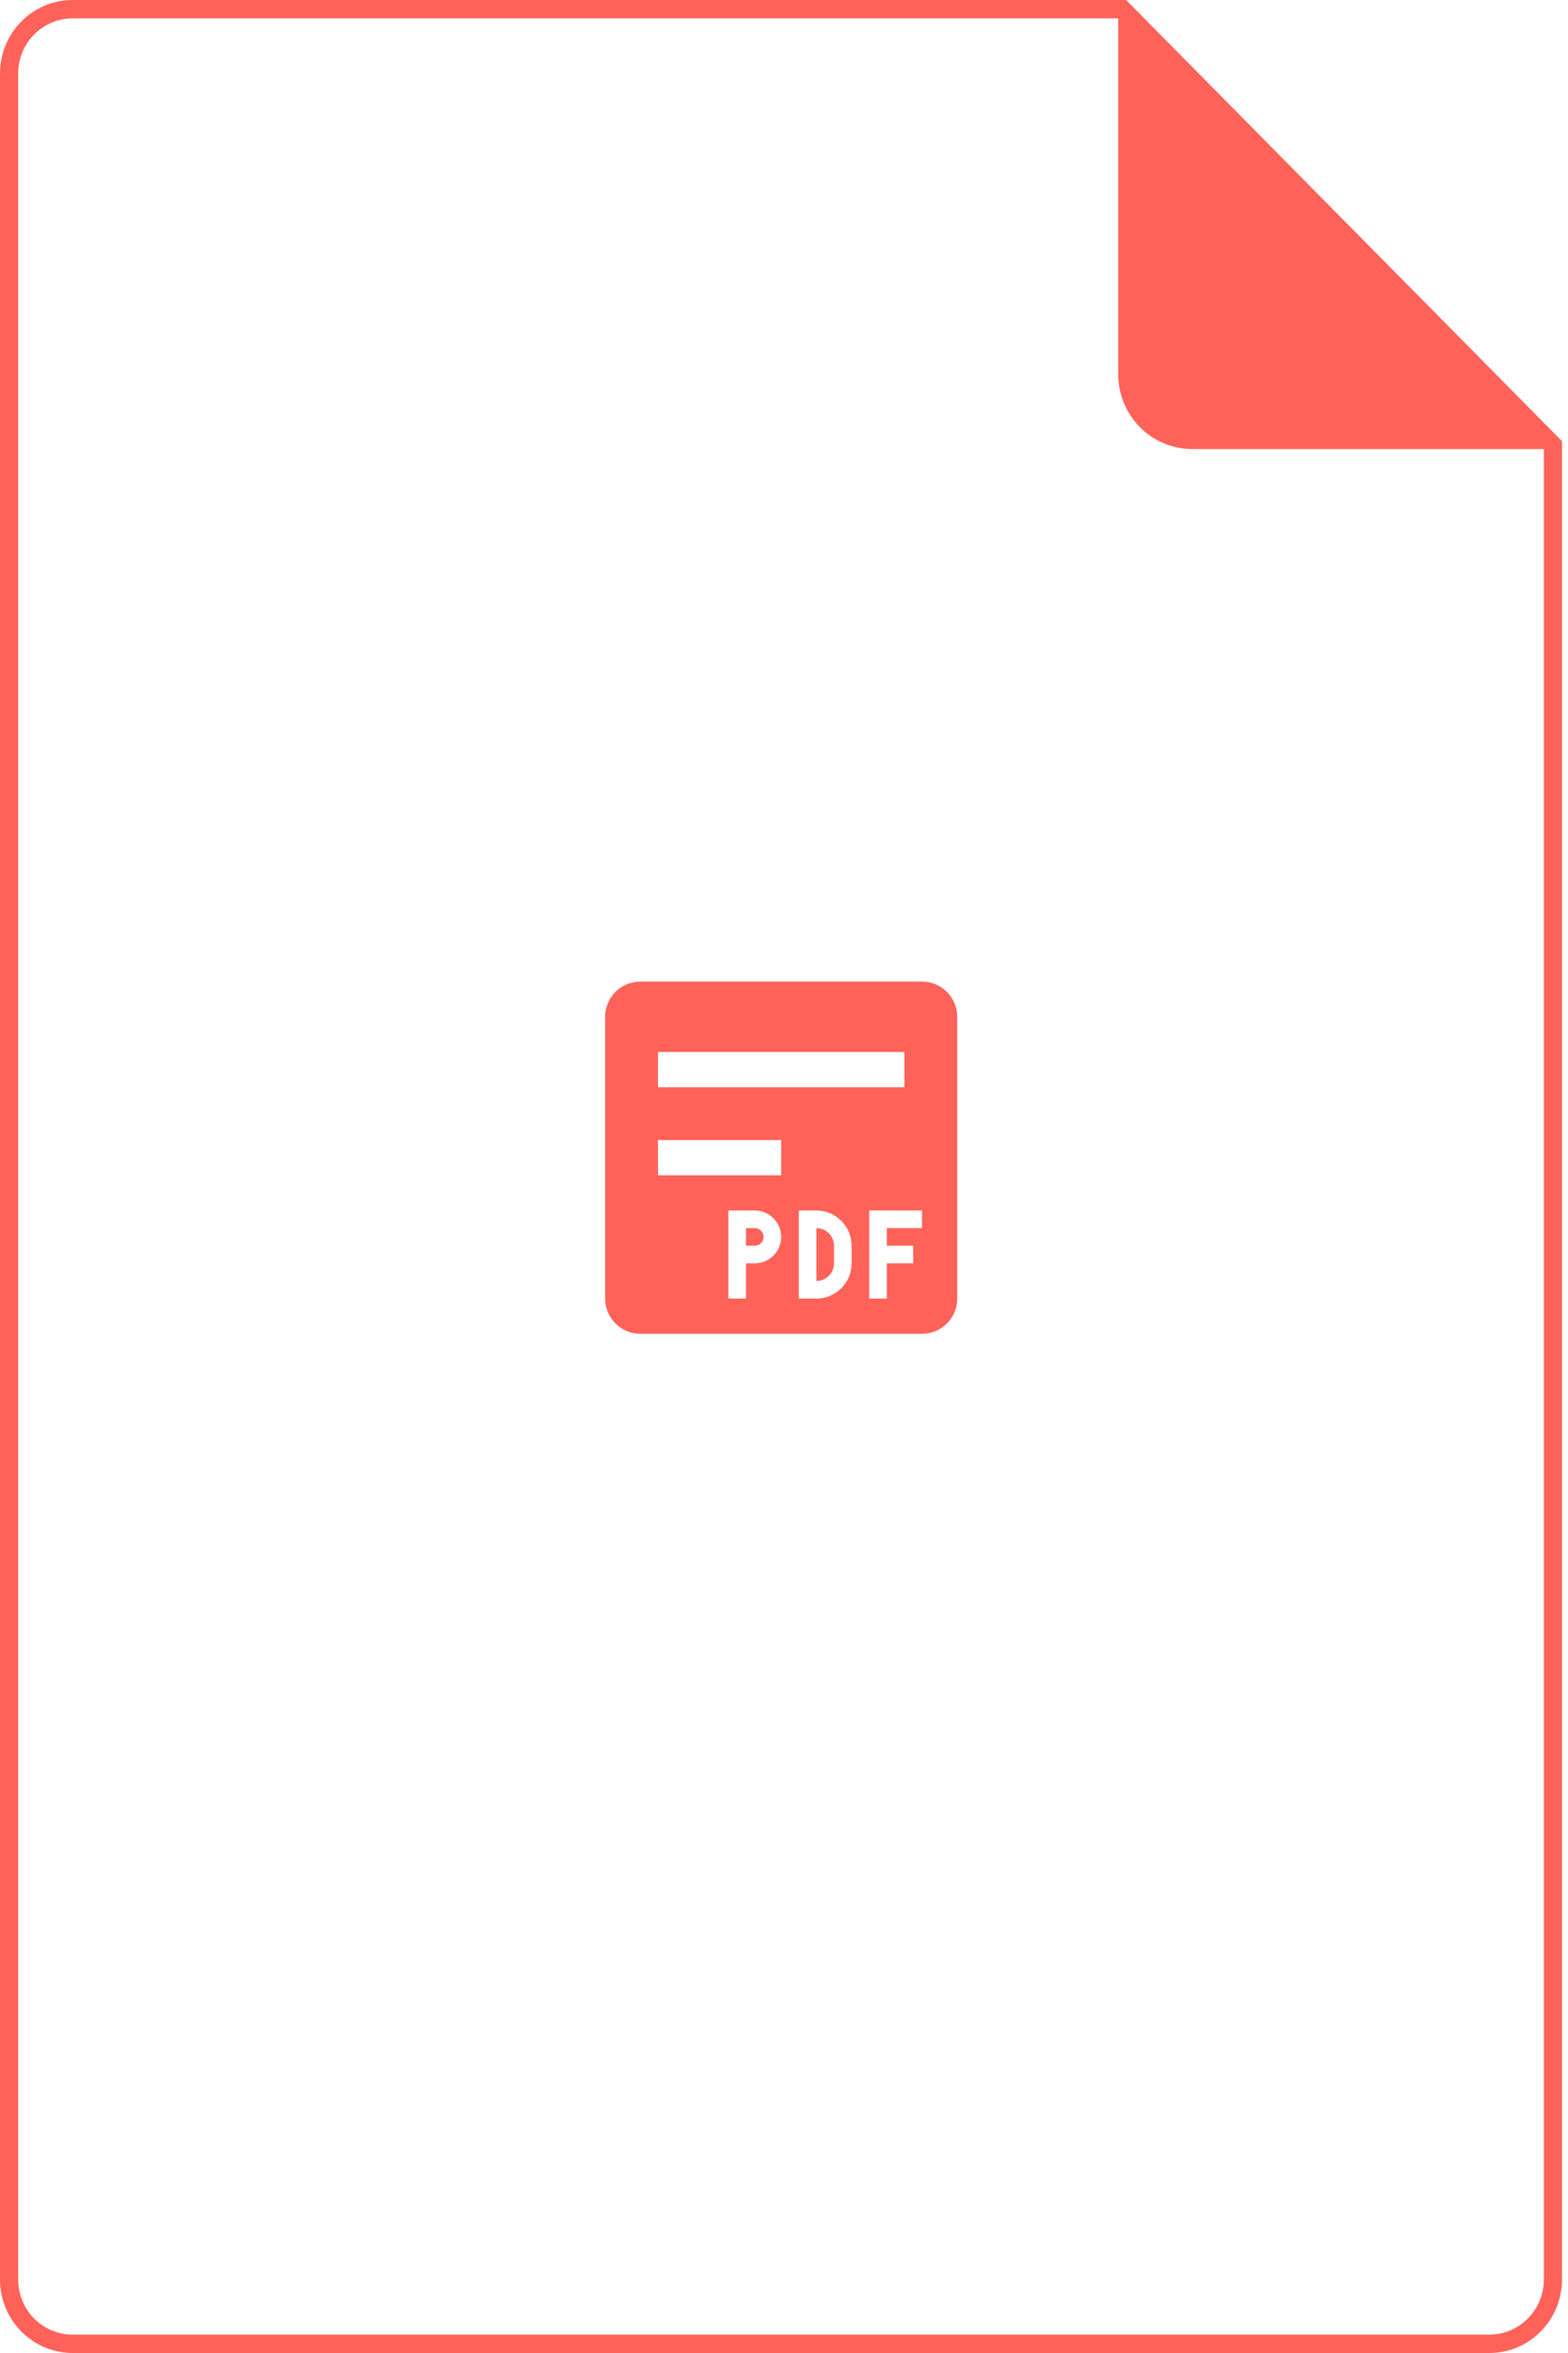 <svg width="82" height="123" viewBox="0 0 82 123" fill="none" xmlns="http://www.w3.org/2000/svg">
<g clip-path="url(#clip0_6_8)">
<path fill-rule="evenodd" clip-rule="evenodd" d="M58.891 0L81.687 23.062V23.473V119.156C81.687 121.279 79.986 123 77.888 123H3.799C1.701 123 0 121.279 0 119.156V3.844C0 1.721 1.701 0 3.799 0H58.48H58.891ZM80.737 23.473H62.348C60.212 23.473 58.48 21.722 58.48 19.561V0.961H3.799C2.261 0.961 1.008 2.194 0.952 3.736L0.95 3.844V119.156C0.95 120.712 2.168 121.98 3.693 122.037L3.799 122.039H77.888C79.426 122.039 80.679 120.806 80.735 119.264L80.737 119.156V23.473Z" fill="#FF6259"/>
<path d="M39.472 64.199C39.726 64.199 39.932 64.405 39.932 64.659C39.932 64.913 39.726 65.119 39.472 65.119H39.012V64.199H39.472Z" fill="#FF6259"/>
<path d="M42.694 64.199C43.203 64.199 43.615 64.611 43.615 65.119V66.04C43.615 66.548 43.203 66.96 42.694 66.96V64.199Z" fill="#FF6259"/>
<path fill-rule="evenodd" clip-rule="evenodd" d="M50.059 53.152C50.059 52.135 49.234 51.311 48.218 51.311H33.489C32.472 51.311 31.647 52.135 31.647 53.152V67.881C31.647 68.898 32.472 69.722 33.489 69.722H48.218C49.234 69.722 50.059 68.898 50.059 67.881V53.152ZM34.409 59.596H40.853V61.437H34.409V59.596ZM34.409 54.993H47.297V56.834H34.409V54.993ZM40.853 64.659C40.853 63.896 40.235 63.278 39.472 63.278H38.091V67.881H39.012V66.04H39.472C40.235 66.04 40.853 65.421 40.853 64.659ZM48.218 64.199V63.278H45.456V67.881H46.376V66.04H47.757V65.119H46.376V64.199H48.218ZM41.774 63.278V67.881H42.694C43.711 67.881 44.535 67.056 44.535 66.04V65.119C44.535 64.102 43.711 63.278 42.694 63.278H41.774Z" fill="#FF6259"/>
</g>
<defs>
<clipPath id="clip0_6_8">
<rect width="82" height="123" fill="white"/>
</clipPath>
</defs>
</svg>
